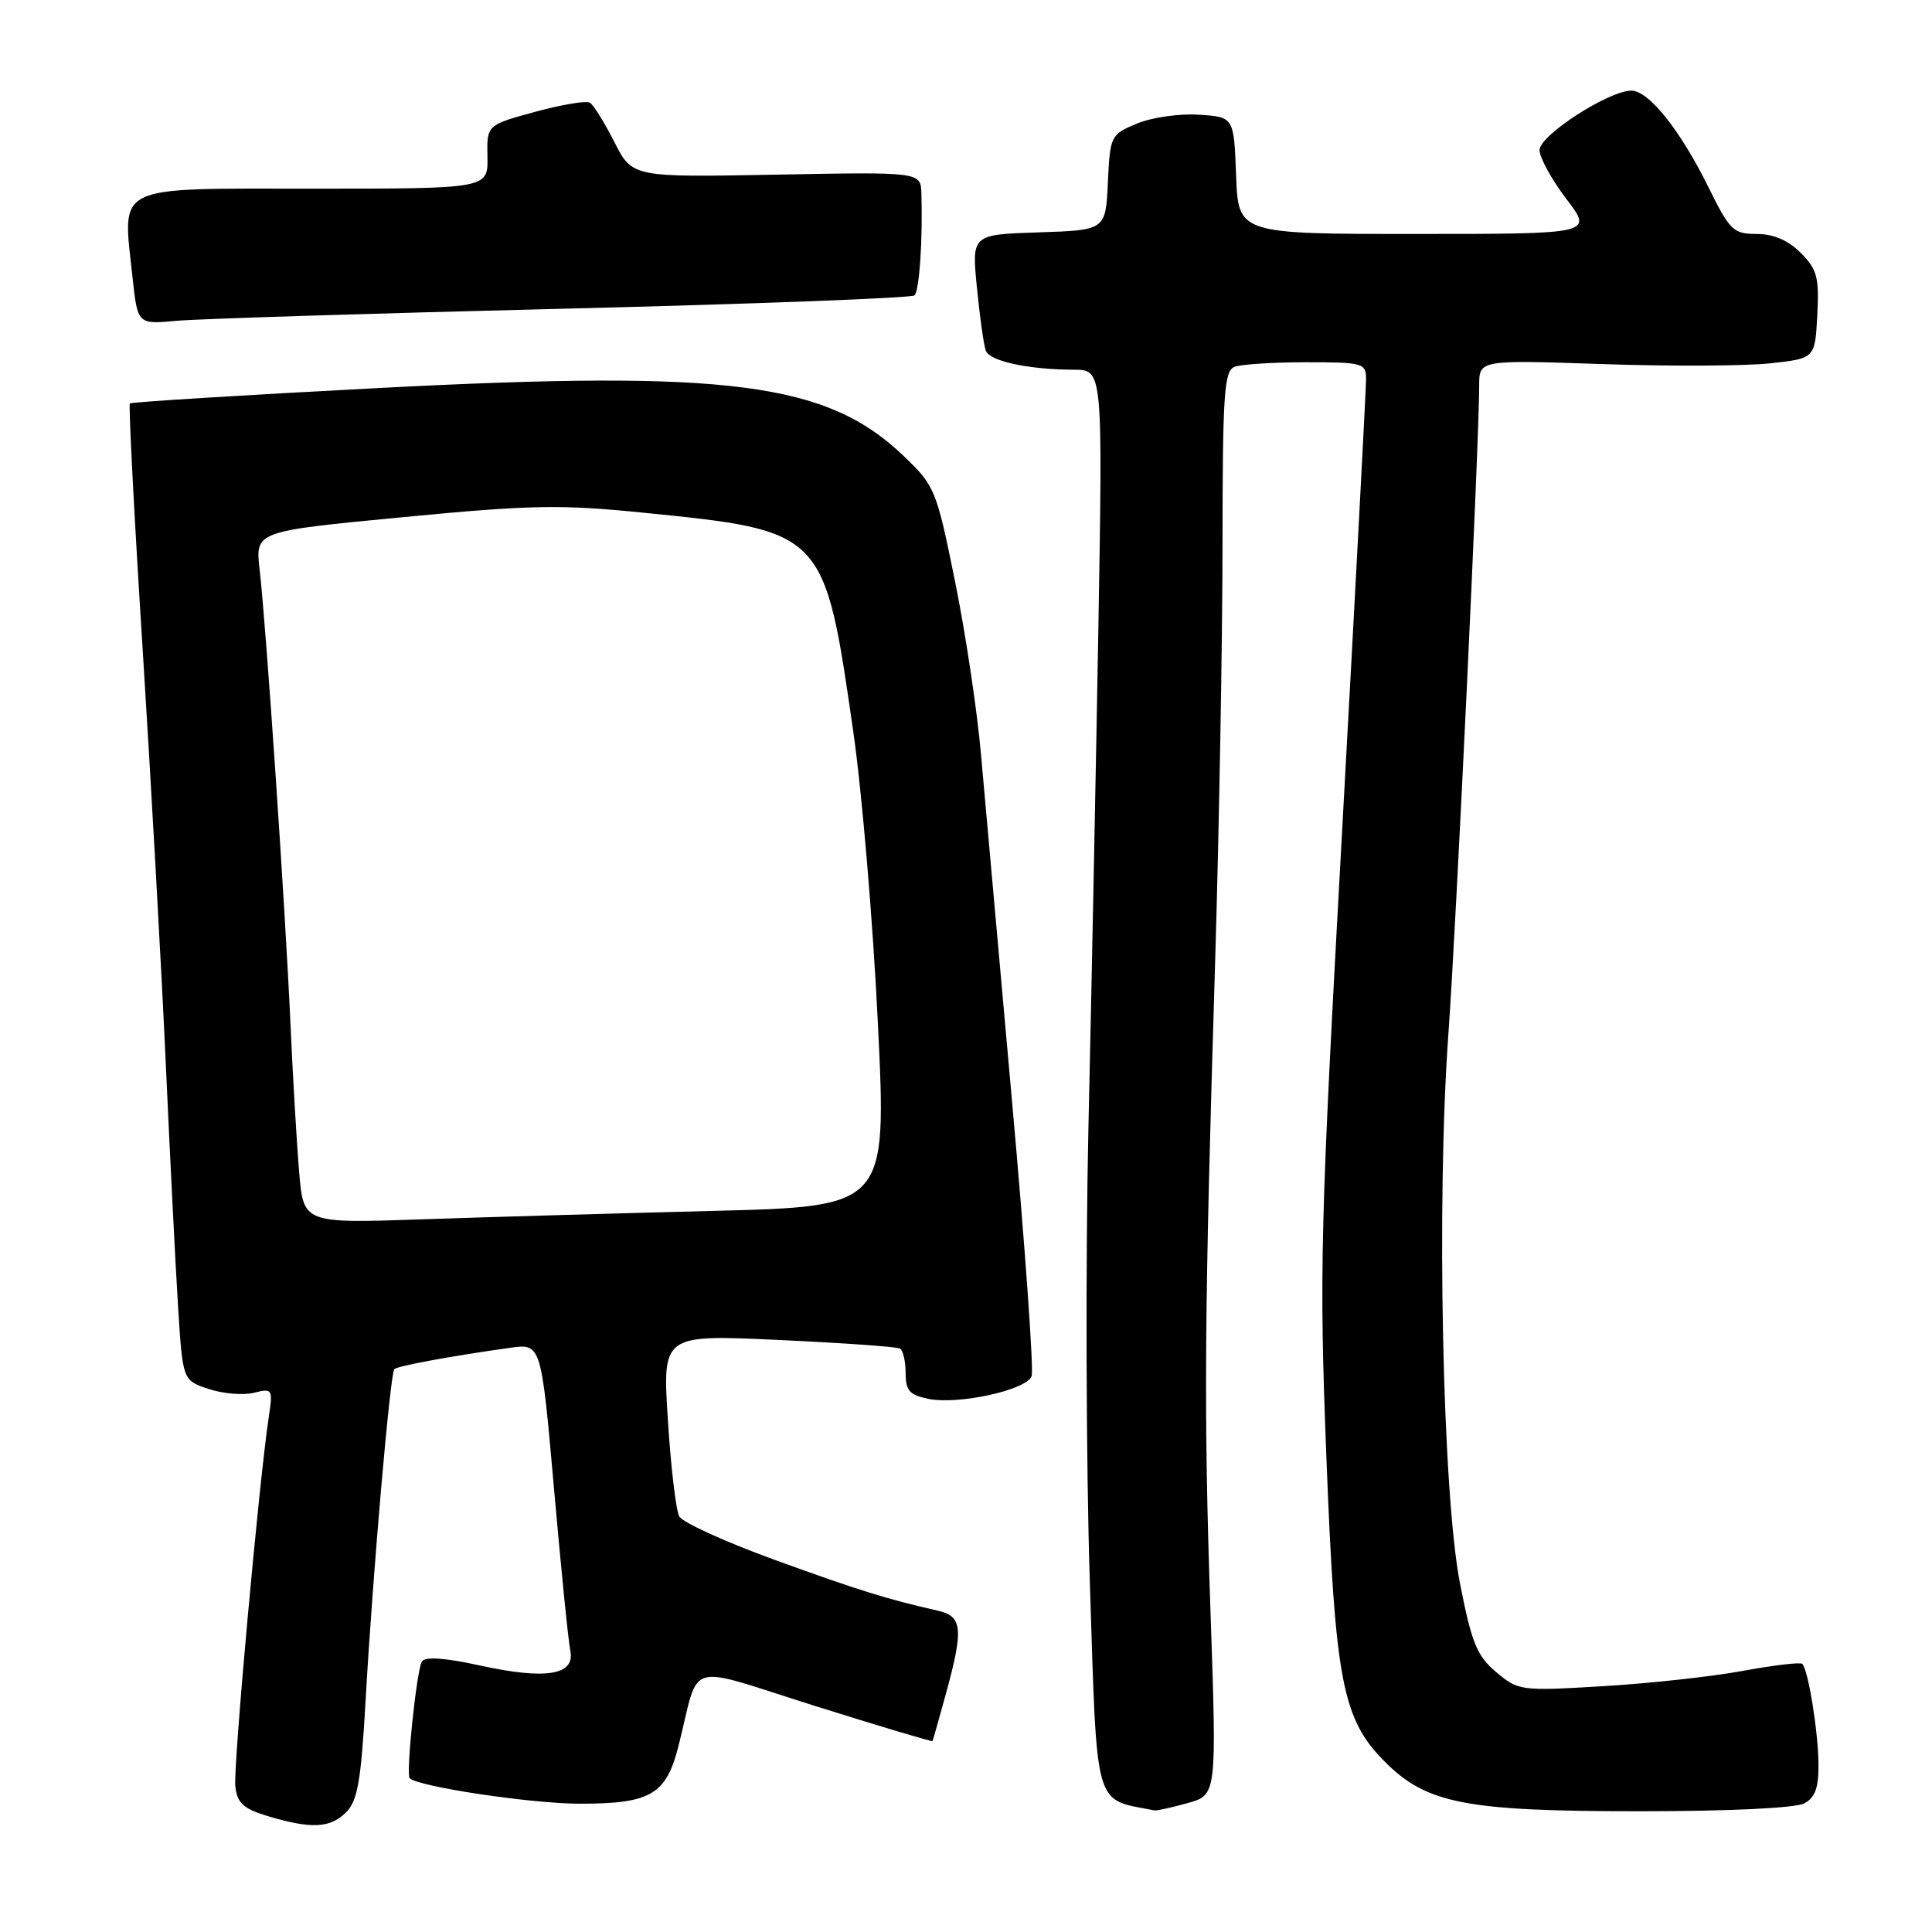<?xml version="1.0" encoding="UTF-8" standalone="no"?>
<!DOCTYPE svg PUBLIC "-//W3C//DTD SVG 1.1//EN" "http://www.w3.org/Graphics/SVG/1.1/DTD/svg11.dtd" >
<svg xmlns="http://www.w3.org/2000/svg" xmlns:xlink="http://www.w3.org/1999/xlink" version="1.1" viewBox="0 0 256 256">
 <g >
 <path fill="currentColor"
d=" M 45.86 240.14 C 47.38 238.62 47.84 235.99 48.44 225.39 C 49.37 208.82 51.70 181.97 52.25 181.42 C 52.67 180.99 59.87 179.67 67.60 178.59 C 71.71 178.02 71.71 178.02 73.41 197.26 C 74.34 207.84 75.31 217.50 75.57 218.73 C 76.23 221.96 72.35 222.60 63.67 220.70 C 58.92 219.66 56.32 219.48 55.90 220.16 C 55.21 221.28 53.76 235.10 54.29 235.62 C 55.42 236.75 70.40 239.00 76.84 239.00 C 86.25 239.00 88.28 237.80 89.92 231.29 C 92.80 219.85 90.47 220.53 107.97 226.04 C 116.47 228.71 123.49 230.81 123.56 230.70 C 123.62 230.59 124.43 227.77 125.34 224.43 C 127.70 215.80 127.54 214.16 124.25 213.42 C 117.57 211.91 113.78 210.73 102.65 206.69 C 96.13 204.32 90.44 201.73 90.01 200.94 C 89.57 200.15 88.89 194.40 88.50 188.17 C 87.77 176.84 87.77 176.84 103.14 177.55 C 111.59 177.94 118.84 178.45 119.25 178.69 C 119.66 178.92 120.00 180.39 120.00 181.93 C 120.00 184.27 120.52 184.85 123.03 185.36 C 127.04 186.16 135.99 184.19 136.69 182.36 C 137.00 181.57 135.82 165.07 134.08 145.71 C 132.34 126.34 130.50 105.78 129.99 100.00 C 129.49 94.22 127.94 83.88 126.54 77.00 C 124.08 64.86 123.88 64.38 119.73 60.41 C 109.56 50.68 96.60 49.00 50.28 51.41 C 32.28 52.35 17.40 53.27 17.21 53.46 C 17.02 53.65 17.78 68.36 18.91 86.15 C 20.03 103.94 21.41 128.62 21.97 141.00 C 22.53 153.38 23.26 167.87 23.60 173.21 C 24.21 182.91 24.21 182.91 27.66 184.05 C 29.55 184.68 32.25 184.90 33.65 184.55 C 36.10 183.94 36.17 184.05 35.62 187.71 C 34.31 196.40 30.89 234.20 31.18 236.72 C 31.44 238.93 32.25 239.67 35.50 240.65 C 41.25 242.37 43.75 242.25 45.86 240.14 Z  M 157.37 238.92 C 161.23 237.84 161.23 237.84 160.40 213.67 C 159.49 186.92 159.58 174.53 161.01 127.50 C 161.54 109.90 161.98 85.09 161.99 72.36 C 162.00 52.18 162.20 49.14 163.58 48.61 C 164.45 48.27 168.73 48.00 173.08 48.00 C 180.62 48.00 181.00 48.11 181.01 50.25 C 181.01 51.49 179.60 78.15 177.87 109.50 C 174.93 162.64 174.79 168.30 175.75 193.00 C 176.91 222.89 177.86 227.79 183.53 233.47 C 189.06 239.00 194.24 240.00 217.25 240.00 C 229.04 240.00 237.92 239.58 239.07 238.96 C 240.52 238.19 240.99 236.89 240.96 233.71 C 240.91 229.37 239.60 221.26 238.81 220.47 C 238.56 220.23 235.02 220.65 230.93 221.40 C 226.84 222.16 218.50 223.07 212.38 223.43 C 201.50 224.08 201.20 224.04 198.26 221.57 C 195.69 219.40 195.00 217.71 193.45 209.77 C 191.14 197.97 190.32 159.12 191.92 137.00 C 192.96 122.52 195.99 58.65 196.00 51.09 C 196.00 47.69 196.00 47.69 212.25 48.24 C 221.19 48.55 231.20 48.50 234.50 48.15 C 240.50 47.50 240.50 47.50 240.80 41.75 C 241.06 36.74 240.78 35.69 238.60 33.50 C 236.93 31.83 234.98 31.00 232.76 31.00 C 229.67 31.00 229.21 30.55 226.33 24.71 C 222.63 17.22 218.45 12.00 216.16 12.01 C 213.13 12.03 204.00 17.93 204.00 19.88 C 204.00 20.89 205.60 23.80 207.55 26.36 C 211.09 31.00 211.09 31.00 187.59 31.00 C 164.08 31.00 164.08 31.00 163.79 23.25 C 163.50 15.50 163.50 15.50 158.84 15.20 C 156.28 15.03 152.59 15.56 150.64 16.38 C 147.17 17.83 147.09 17.99 146.80 24.18 C 146.50 30.50 146.50 30.50 137.62 30.79 C 128.75 31.08 128.75 31.08 129.45 38.14 C 129.83 42.03 130.36 45.78 130.63 46.48 C 131.16 47.87 136.29 48.97 142.31 48.99 C 146.12 49.00 146.12 49.00 145.54 83.25 C 145.21 102.09 144.62 131.90 144.22 149.50 C 143.83 167.10 143.91 194.18 144.41 209.69 C 145.40 240.22 144.85 238.30 153.00 239.89 C 153.28 239.94 155.24 239.51 157.37 238.92 Z  M 74.50 40.91 C 99.80 40.29 120.80 39.49 121.18 39.14 C 121.82 38.53 122.28 31.74 122.09 25.64 C 122.00 22.78 122.00 22.78 102.90 23.14 C 83.79 23.50 83.79 23.50 81.41 18.82 C 80.10 16.24 78.64 13.90 78.17 13.61 C 77.70 13.31 74.43 13.86 70.90 14.82 C 64.50 16.57 64.50 16.57 64.59 20.78 C 64.67 25.00 64.67 25.00 41.44 25.00 C 14.79 25.00 16.23 24.29 17.55 36.66 C 18.23 42.99 18.23 42.99 23.37 42.51 C 26.19 42.25 49.20 41.53 74.50 40.91 Z  M 39.64 155.30 C 39.32 151.56 38.80 142.65 38.48 135.50 C 37.81 120.47 35.26 82.86 34.40 75.45 C 33.82 70.40 33.82 70.40 53.26 68.54 C 70.29 66.90 74.23 66.83 85.10 67.92 C 109.29 70.35 109.23 70.29 113.07 97.00 C 114.22 104.97 115.69 122.38 116.33 135.69 C 117.50 159.87 117.50 159.87 94.50 160.45 C 81.85 160.77 64.46 161.27 55.86 161.57 C 40.21 162.10 40.21 162.10 39.64 155.30 Z "/>
</g>
</svg>